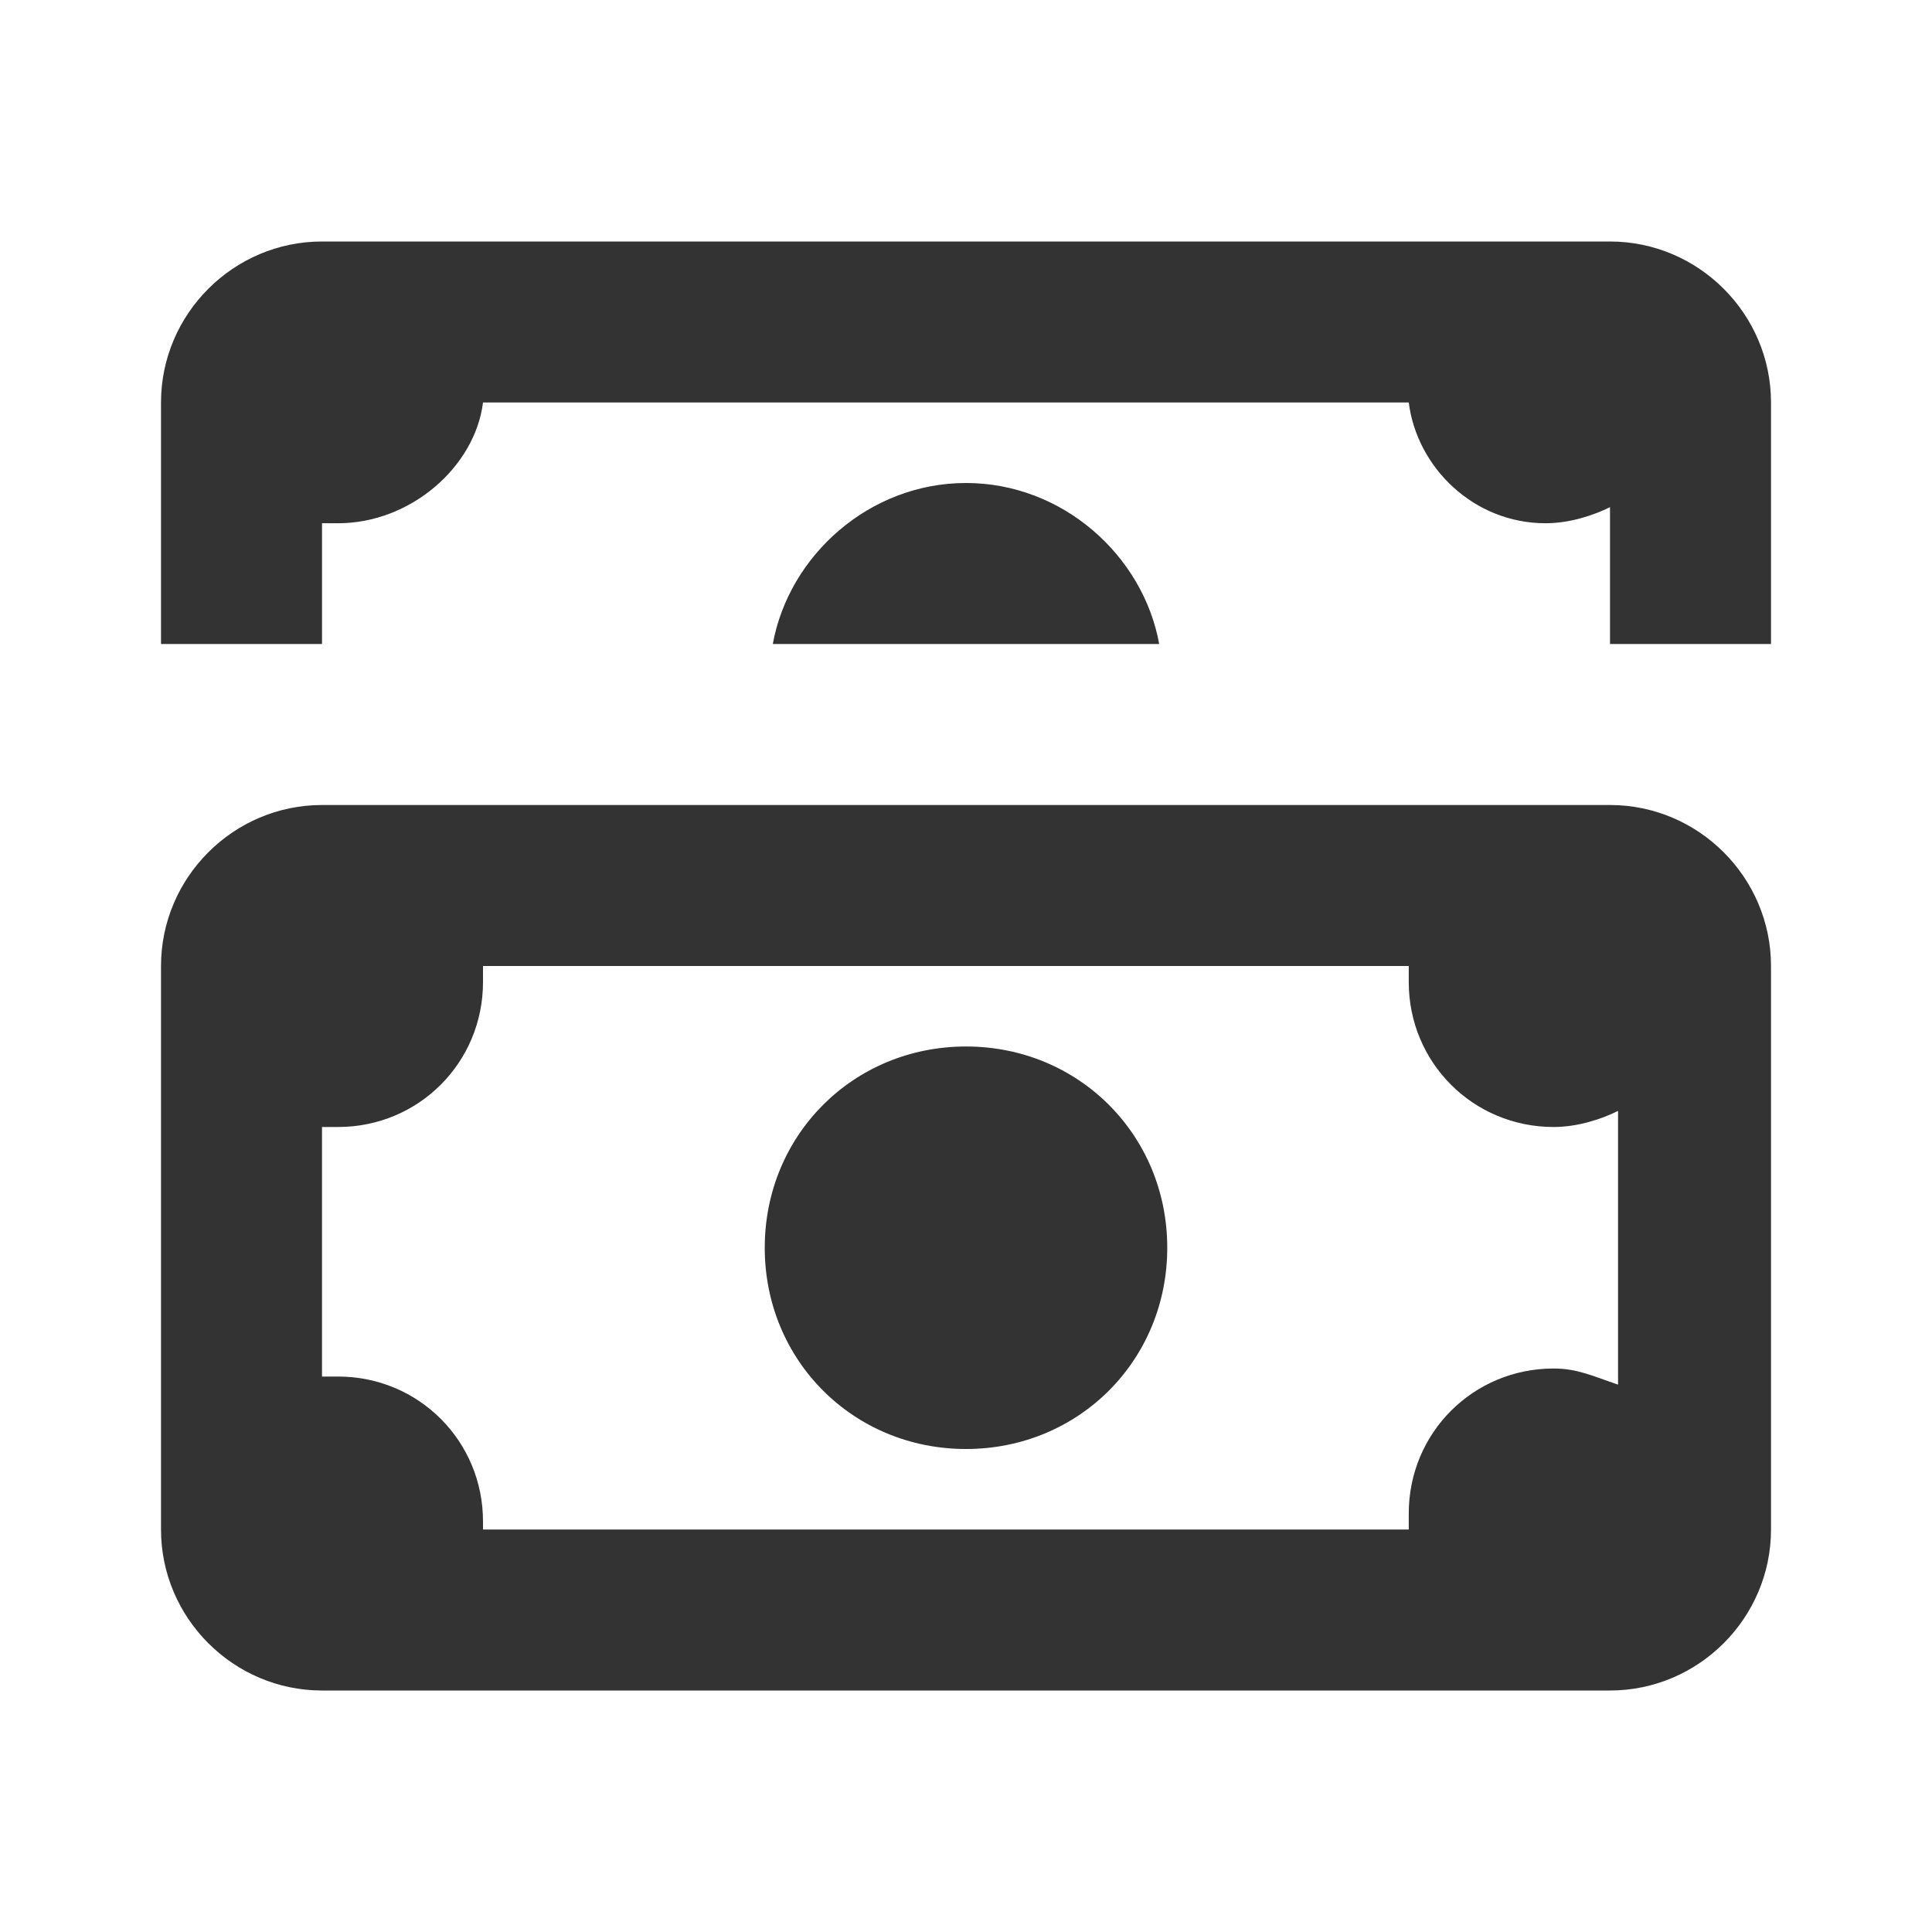<!-- Generated by IcoMoon.io -->
<svg version="1.1" xmlns="http://www.w3.org/2000/svg" width="256" height="256" viewBox="0 0 256 256">
<title>money</title>
<path fill="#333" d="M64 202.667h122.667c0-1.067 0-1.067 0-2.133 0-10.667 8.533-19.2 19.2-19.2 3.2 0 5.333 1.067 8.533 2.133v-36.267c-2.133 1.067-5.333 2.133-8.533 2.133-10.667 0-19.2-8.533-19.2-19.2 0-1.067 0-2.133 0-2.133h-122.667c0 1.067 0 2.133 0 2.133 0 10.667-8.533 19.2-19.2 19.2-1.067 0-2.133 0-2.133 0v33.067c1.067 0 2.133 0 2.133 0 10.667 0 19.2 8.533 19.2 19.2 0 0 0 0 0 1.067zM42.667 106.667h170.667c11.733 0 21.333 9.6 21.333 21.333v74.667c0 11.733-9.6 21.333-21.333 21.333h-170.667c-11.733 0-21.333-9.6-21.333-21.333v-74.667c0-11.733 9.6-21.333 21.333-21.333zM128 192c-14.933 0-26.667-11.733-26.667-26.667s11.733-26.667 26.667-26.667 26.667 11.733 26.667 26.667-11.733 26.667-26.667 26.667zM42.667 85.333h-21.333v-32c0-11.733 9.6-21.333 21.333-21.333h170.667c11.733 0 21.333 9.6 21.333 21.333v32h-21.333v-18.133c-2.133 1.067-5.333 2.133-8.533 2.133-9.6 0-17.067-7.467-18.133-16h-122.667c-1.067 8.533-9.6 16-19.2 16-1.067 0-2.133 0-2.133 0v16zM102.4 85.333c2.133-11.733 12.8-21.333 25.6-21.333s23.467 9.6 25.6 21.333h-51.2z"></path>
</svg>
